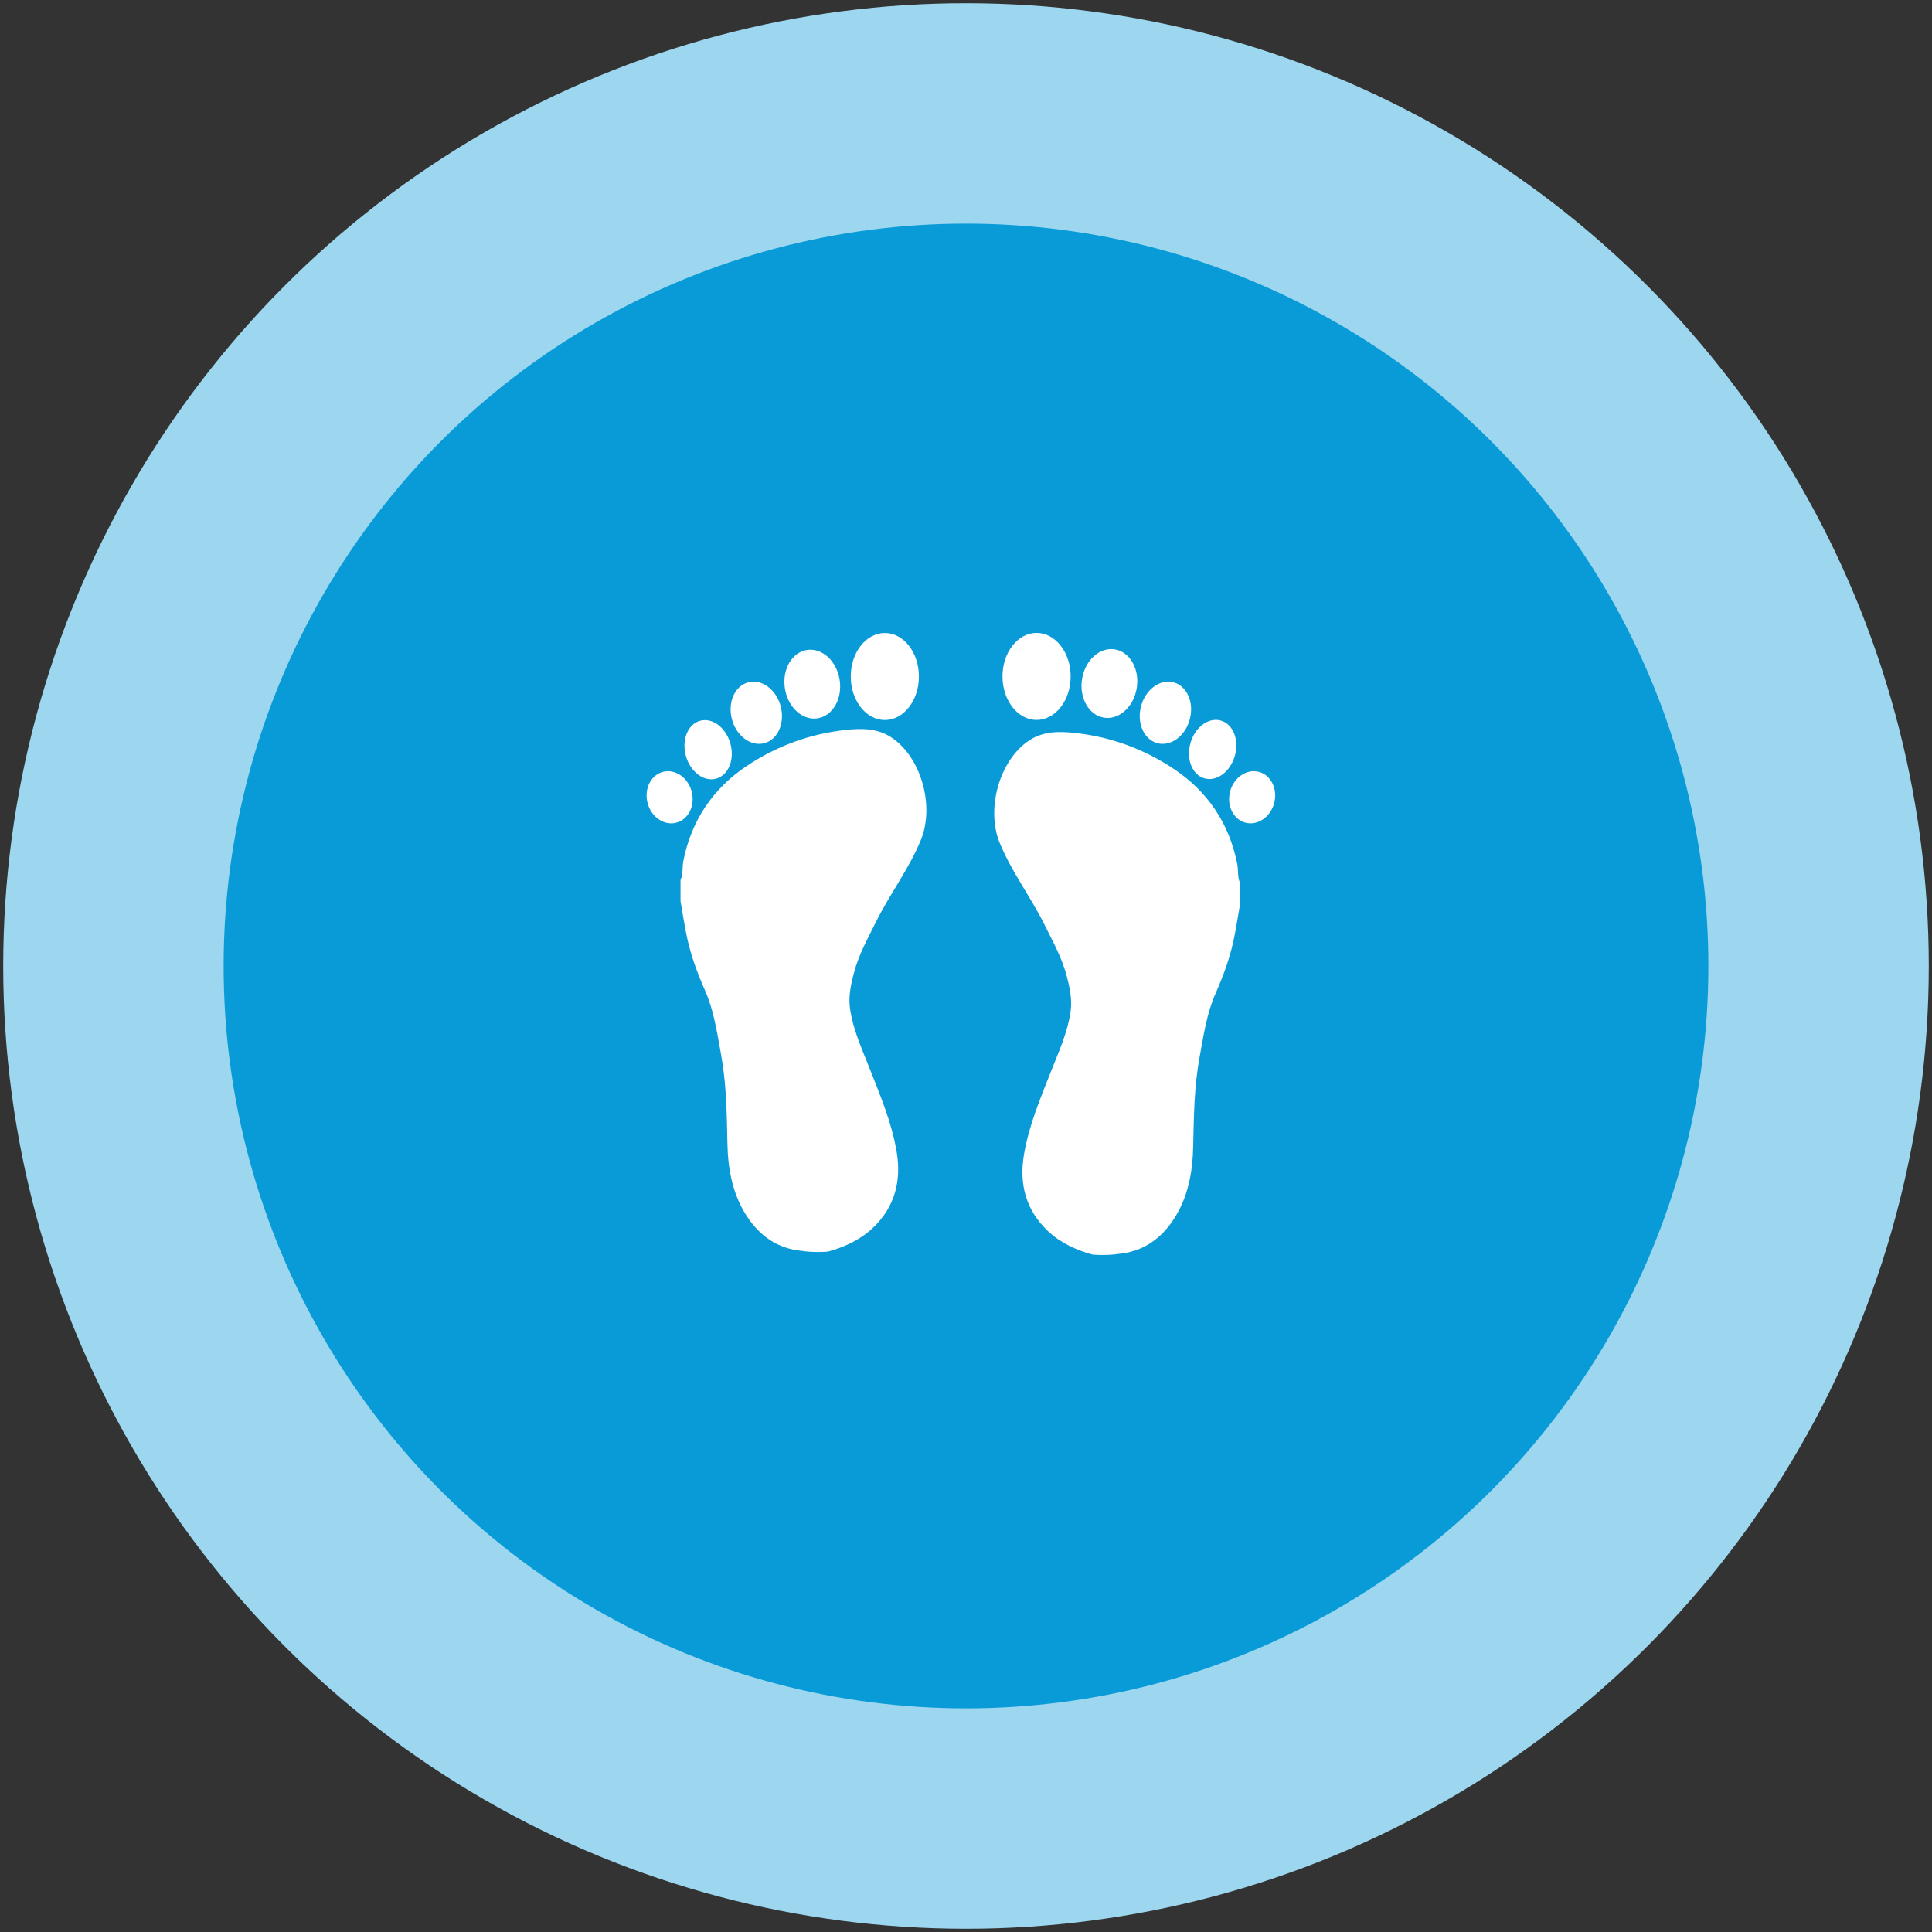 <?xml version="1.0" encoding="utf-8"?>
<!-- Generator: Adobe Illustrator 16.0.0, SVG Export Plug-In . SVG Version: 6.00 Build 0)  -->
<!DOCTYPE svg PUBLIC "-//W3C//DTD SVG 1.1//EN" "http://www.w3.org/Graphics/SVG/1.1/DTD/svg11.dtd">
<svg version="1.1" xmlns="http://www.w3.org/2000/svg" xmlns:xlink="http://www.w3.org/1999/xlink" x="0px" y="0px" width="600px"
	 height="600px" viewBox="0 0 600 600" enable-background="new 0 0 600 600" xml:space="preserve">
<rect x="0" y="0" width="600" height="600" fill="#333333" stroke="none"/>
<g id="base-home">
	<title>Artboard 1</title>
	<circle id="Oval-21" fill="#9DD7EF" cx="300" cy="300" r="299"/>
	<circle id="Oval-26" fill="#099BD7" cx="300" cy="300" r="230.552"/>
</g>
<g id="foot-id">
	<path d="M387.477,310.47"/>
	<g>
		<ellipse fill="#FFFFFF" cx="321.917" cy="210.07" rx="10.583" ry="13.515"/>
		
			<ellipse transform="matrix(0.988 0.152 -0.152 0.988 36.366 -49.993)" fill="#FFFFFF" cx="344.594" cy="212.44" rx="8.61" ry="10.743"/>
		
			<ellipse transform="matrix(0.967 0.255 -0.255 0.967 68.476 -85.009)" fill="#FFFFFF" cx="361.853" cy="221.394" rx="7.836" ry="9.776"/>
		
			<ellipse transform="matrix(0.967 0.255 -0.255 0.967 76.066 -91.011)" fill="#FFFFFF" cx="388.781" cy="247.643" rx="7.074" ry="8.163"/>
		
			<ellipse transform="matrix(0.963 0.269 -0.269 0.963 76.363 -92.668)" fill="#FFFFFF" cx="376.768" cy="232.68" rx="7.171" ry="9.329"/>
		<g>
			<path fill-rule="evenodd" clip-rule="evenodd" fill="#FFFFFF" d="M385.117,280.781c-0.684,3.852-1.246,7.73-2.081,11.551
				c-1.225,5.604-3.223,10.975-5.535,16.204c-2.789,6.311-3.713,13.059-4.95,19.725c-1.702,9.182-1.797,18.494-1.998,27.813
				c-0.168,7.967-1.58,15.801-6.093,22.648c-3.987,6.051-9.453,9.93-16.862,10.662c-0.448,0.043-0.655,0.051-1.306,0.174
				c-2.297,0.234-4.672,0.25-6.969,0.078c-5.142-1.455-9.901-3.584-13.828-7.268c-6.891-6.467-9.019-14.604-7.517-23.641
				c1.525-9.221,5.203-17.813,8.607-26.467c2.319-5.893,4.969-11.662,5.888-18.057c0.537-3.746-0.217-7.271-1.097-10.736
				c-1.498-5.887-4.45-11.196-7.164-16.624c-4.269-8.537-10.117-16.187-13.742-25.07c-4.364-10.688-0.004-25.875,9.255-31.895
				c4.238-2.758,9.006-2.781,13.737-2.297c11.307,1.151,21.815,5.014,31.169,11.279c10.45,7,17.13,16.902,19.61,29.457
				c0.389,1.971,0.002,4.035,0.875,5.914C385.117,276.415,385.117,278.598,385.117,280.781z"/>
		</g>
		<ellipse fill="#FFFFFF" cx="274.796" cy="210.094" rx="10.583" ry="13.515"/>
		
			<ellipse transform="matrix(-0.988 0.152 -0.152 -0.988 533.649 384.063)" fill="#FFFFFF" cx="252.119" cy="212.465" rx="8.61" ry="10.743"/>
		
			<ellipse transform="matrix(-0.967 0.255 -0.255 -0.967 518.447 375.573)" fill="#FFFFFF" cx="234.86" cy="221.418" rx="7.836" ry="9.776"/>
		
			<ellipse transform="matrix(-0.967 0.255 -0.255 -0.967 472.181 434.074)" fill="#FFFFFF" cx="207.932" cy="247.667" rx="7.074" ry="8.163"/>
		
			<ellipse transform="matrix(-0.963 0.269 -0.269 -0.963 494.322 397.764)" fill="#FFFFFF" cx="219.945" cy="232.705" rx="7.171" ry="9.329"/>
		<path fill-rule="evenodd" clip-rule="evenodd" fill="#FFFFFF" d="M211.344,273.304c0.873-1.879,0.486-3.943,0.875-5.914
			c2.48-12.555,9.16-22.458,19.61-29.457c9.354-6.266,19.862-10.128,31.169-11.279c4.731-0.484,9.499-0.461,13.737,2.296
			c9.259,6.021,13.619,21.208,9.255,31.896c-3.625,8.882-9.474,16.533-13.742,25.07c-2.714,5.426-5.666,10.735-7.164,16.622
			c-0.88,3.465-1.634,6.99-1.097,10.736c0.919,6.395,3.568,12.166,5.888,18.057c3.404,8.656,7.082,17.248,8.607,26.469
			c1.502,9.037-0.626,17.174-7.517,23.641c-3.927,3.682-8.687,5.813-13.828,7.268c-2.297,0.172-4.672,0.154-6.969-0.078
			c-0.65-0.125-0.857-0.133-1.306-0.176c-7.409-0.732-12.875-4.611-16.862-10.662c-4.513-6.848-5.925-14.682-6.093-22.646
			c-0.201-9.318-0.296-18.633-1.998-27.814c-1.237-6.664-2.161-13.414-4.95-19.725c-2.313-5.227-4.311-10.599-5.535-16.202
			c-0.835-3.82-1.397-7.699-2.081-11.551C211.344,277.669,211.344,275.486,211.344,273.304z"/>
	</g>
</g>
<g id="Layer_3" display="none">
	<g id="shop" display="inline">
		<g>
			<path fill="#FFFFFF" d="M297.378,395.202c-30.443,0-60.885-0.014-91.328,0.032c-1.708,0.005-2.337-0.169-2.084-2.174
				c1.316-10.407,2.455-20.838,3.645-31.26c1.159-10.151,2.298-20.306,3.46-30.459c1.168-10.219,2.36-20.435,3.533-30.652
				c1.165-10.153,2.325-20.303,3.479-30.456c1.132-9.947,2.273-19.893,3.356-29.846c0.156-1.427,1.013-1.339,2.017-1.337
				c9.778,0.012,19.56-0.047,29.338,0.055c1.857,0.019,2.305-0.498,2.26-2.284c-0.188-7.432,0.285-14.739,3.009-21.842
				c6.827-17.803,27.045-29.392,45.855-26.044c17.937,3.191,30.895,15.42,34.896,32.992c1.074,4.719,0.977,9.538,0.991,14.341
				c0.011,3.272-0.292,2.775,2.692,2.781c9.572,0.022,19.147,0.05,28.72-0.031c1.625-0.013,2.061,0.506,2.229,2.048
				c1.271,11.656,2.65,23.3,3.982,34.95c1.297,11.378,2.561,22.759,3.863,34.138c1.171,10.22,2.385,20.433,3.556,30.651
				c1.173,10.22,2.312,20.441,3.473,30.661c0.82,7.223,1.594,14.451,2.52,21.661c0.226,1.752-0.168,2.123-1.929,2.118
				c-22.247-0.067-44.492-0.043-66.74-0.043C313.908,395.202,305.644,395.202,297.378,395.202z M297.482,386.689
				c27.271,0,54.545-0.009,81.817,0.028c1.513,0.002,2.257-0.211,2.029-1.993c-0.809-6.325-1.496-12.665-2.225-19
				c-1.191-10.354-2.38-20.71-3.57-31.061c-1.036-8.994-2.077-17.984-3.112-26.975c-1.166-10.151-2.321-20.302-3.489-30.452
				c-1.089-9.467-2.205-18.934-3.253-28.407c-0.11-1.003-0.488-1.233-1.402-1.23c-7.646,0.024-15.292,0.033-22.936-0.007
				c-1.144-0.006-1.608,0.325-1.556,1.51c0.077,1.712,0.102,3.438-0.006,5.147c-0.109,1.738,0.307,3.007,1.699,4.292
				c3.364,3.104,3.307,8.353,0.16,11.659c-3.146,3.305-8.282,3.542-11.729,0.543c-3.396-2.956-4.102-8.431-0.859-11.582
				c2.146-2.086,2.341-4.21,2.226-6.738c-0.039-0.891-0.102-1.798,0.015-2.675c0.228-1.709-0.402-2.183-2.136-2.176
				c-17.425,0.064-34.848,0.039-52.272,0.039c-3.719,0-7.44,0.083-11.155-0.038c-1.658-0.053-2.381,0.324-2.21,2.116
				c0.155,1.633,0.115,3.298,0.008,4.938c-0.1,1.54,0.309,2.587,1.565,3.678c3.46,3.004,3.561,8.458,0.459,11.824
				c-3.074,3.332-8.292,3.632-11.722,0.672c-3.493-3.013-4.233-8.371-1.036-11.565c2.029-2.023,2.392-4.067,2.238-6.575
				c-0.071-1.162-0.066-2.336,0.001-3.5c0.064-1.114-0.268-1.58-1.492-1.572c-7.644,0.046-15.289,0.042-22.933,0.002
				c-1.062-0.004-1.371,0.335-1.479,1.385c-0.451,4.363-1.044,8.713-1.541,13.073c-1.571,13.831-3.1,27.666-4.685,41.493
				c-1.585,13.828-3.227,27.651-4.826,41.479c-1.504,13.008-2.977,26.021-4.486,39.029c-0.307,2.637-0.355,2.637,2.287,2.637
				C243.075,386.691,270.28,386.689,297.482,386.689z M297.389,239.058c1.378,0,2.755,0,4.133,0c9.298,0,18.598,0,27.896,0
				c0.947,0,1.916,0.235,1.878-1.35c-0.111-4.457,0.104-8.915-0.713-13.345c-2.693-14.643-15.046-25.866-30.161-27.318
				c-14.817-1.423-29.313,7.678-34.583,21.552c-2.278,6-2.298,12.202-2.334,18.455c-0.007,1.635,0.448,2.053,2.065,2.042
				C276.176,239.023,286.783,239.058,297.389,239.058z"/>
		</g>
		<polygon fill="#FFFFFF" points="386.565,390.025 211.281,390.025 223.93,243.178 368.496,243.178 		"/>
	</g>
</g>
<g id="familyandfriends" display="none">
	<g display="inline">
		<path fill="#FFFFFF" d="M320.555,297.568c0,11.442-9.281,20.733-20.735,20.733c-11.444,0-20.732-9.291-20.732-20.733
			c0-11.454,9.289-20.735,20.732-20.735C311.274,276.833,320.555,286.114,320.555,297.568L320.555,297.568z M320.555,297.568"/>
		<path fill="#FFFFFF" d="M308.619,319.707h-17.597c-14.63,0-26.535,11.916-26.535,26.544v21.521l0.048,0.334l1.486,0.462
			c13.96,4.365,26.1,5.819,36.091,5.819c19.505,0,30.812-5.563,31.508-5.917l1.387-0.709l0.148,0.011v-21.521
			C335.163,331.623,323.258,319.707,308.619,319.707L308.619,319.707z M308.619,319.707"/>
		<path fill="#FFFFFF" d="M290.944,237.174c0,18.473-14.975,33.445-33.448,33.445c-18.47,0-33.445-14.972-33.445-33.445
			c0-18.473,14.975-33.445,33.445-33.445C275.969,203.729,290.944,218.702,290.944,237.174L290.944,237.174z M290.944,237.174"/>
		<path fill="#FFFFFF" d="M342.144,270.62c18.462,0,33.437-14.982,33.437-33.445c0-18.463-14.975-33.445-33.437-33.445
			c-18.482,0-33.445,14.973-33.445,33.445C308.698,255.638,323.661,270.62,342.144,270.62L342.144,270.62z M342.144,270.62"/>
		<path fill="#FFFFFF" d="M283.57,316.443c-5.31-4.571-8.69-11.335-8.69-18.875c0-9.251,5.071-17.322,12.573-21.629
			c-4.888-1.946-10.195-3.048-15.76-3.048h-28.381c-23.605,0-42.816,19.21-42.816,42.825v34.712l0.089,0.541l2.388,0.737
			c22.112,6.913,41.36,9.291,57.297,9.38v-14.836C260.269,331.868,270.209,319.796,283.57,316.443L283.57,316.443z M283.57,316.443"
			/>
		<path fill="#FFFFFF" d="M356.329,272.892h-28.372c-5.565,0-10.873,1.102-15.749,3.048c7.501,4.307,12.564,12.378,12.564,21.629
			c0,7.54-3.372,14.294-8.682,18.875c5.35,1.326,10.272,4.07,14.275,8.072c5.811,5.809,9.017,13.536,9.017,21.745v14.826
			c15.935-0.089,35.184-2.467,57.294-9.38l2.39-0.737l0.089-0.541v-34.712C399.144,292.102,379.946,272.892,356.329,272.892
			L356.329,272.892z M356.329,272.892"/>
	</g>
	<circle display="inline" fill="#099BD7" cx="350.689" cy="355.598" r="28.763"/>
	<path display="inline" fill="#FFFFFF" d="M366.214,351.716h-11.644V340.07c0-2.143-1.738-3.881-3.882-3.881
		c-2.145,0-3.881,1.738-3.881,3.881v11.646h-11.644c-2.145,0-3.883,1.736-3.883,3.882c0,2.144,1.738,3.88,3.883,3.88h11.644v11.644
		c0,2.146,1.736,3.883,3.881,3.883c2.144,0,3.882-1.737,3.882-3.883v-11.644h11.644c2.145,0,3.883-1.736,3.883-3.88
		C370.097,353.452,368.359,351.716,366.214,351.716L366.214,351.716z M366.214,351.716"/>
</g>
<g id="handcrafted" display="none">
	<g transform="translate(1 1)" display="inline">
		<g>
			<path fill="#FFFFFF" d="M398.65,245.456c-1.359-1.385-3.396-1.385-4.753,0c-11.72,11.308-21.37,12.664-31.434,3.795l3.259-2.756
				c8.825-9.35,8.825-24.24,0-33.243c-8.827-9.003-23.425-9.003-32.59,0.347l-2.612,3.222l-3.499-3.569
				c-9.165-9.003-23.762-9.003-32.588,0c-4.413,4.501-6.79,10.389-6.79,16.621c0,6.233,2.377,12.121,6.79,16.622l6.706,6.567
				l-47.911,59.094l-11.413-11.641c-9.166-9.004-23.763-9.004-32.588,0c-4.414,4.501-6.79,10.389-6.79,16.621
				s2.376,12.119,6.79,16.621l14.548,14.727l-23.714,29.25c-1.018,1.386-1.018,3.117,0.339,4.501
				c0.679,0.692,1.358,1.038,2.377,1.038c0.679,0,1.697-0.346,2.037-0.692l28.683-24.256l20.201,20.448
				c0.679,0.692,1.357,1.038,2.376,1.038c0.679,0,1.697-0.346,2.376-0.691c1.358-1.386,1.358-3.464,0-4.849l-19.858-20.257
				l42.861-36.25l10.265,10.797c4.414,4.502,10.186,6.58,15.615,6.58c6.45,0,12.561-2.771,17.313-6.58
				c8.826-9.349,8.826-24.237,0-33.242l-7.719-7.558l40.305-34.086c5.94,5.508,12.137,8.402,18.335,8.402
				c7.468,0,15.276-3.809,23.084-11.774C400.006,248.919,400.006,246.84,398.65,245.456z M299.184,241.646
				c-3.055-3.116-4.752-7.272-4.752-11.773s1.697-8.656,4.752-11.773c6.45-6.579,16.634-6.579,23.083,0l3.948,4.027l-20.784,25.636
				L299.184,241.646z M213.978,328.908c-3.055-3.116-4.752-7.272-4.752-11.772c0-4.503,1.697-8.659,4.752-11.775
				c6.45-6.578,16.634-6.578,23.083,0l11.863,12.103l-20.898,25.776L213.978,328.908z M228.236,353.841l0.375-0.463l0.079,0.08
				L228.236,353.841z M233.803,349.132l-0.959-0.979 M319.893,300.515c6.109,6.579,6.109,16.967,0,23.199
				c-6.11,5.194-16.634,6.578-23.084,0l-10.15-10.354l25.055-21.19L319.893,300.515z"/>
		</g>
	</g>
	<path display="inline" fill="#099BD7" d="M343.542,245.493c-1.798,1.799-3.731,1.516-5.076,0.169l0,0
		c-1.347-1.346-1.253-3.608,0.549-5.407l10.406-10.367c1.799-1.8,3.805-1.68,5.15-0.333l0,0c1.348,1.346,1.354,3.492-0.447,5.291
		L343.542,245.493z"/>
	<polygon display="inline" fill="#FFFFFF" points="346.87,243.488 338.461,234.912 342.764,229.604 351.623,238.641 	"/>
</g>
<g id="Layer_6" display="none">
	<g display="inline">
		<g>
			<path fill="#FFFFFF" d="M364.697,189.022H232.341c-11.399,0-20.674,9.283-20.674,20.674v165.435
				c0,11.422,9.275,20.706,20.674,20.706h132.355c11.397,0,20.673-9.284,20.673-20.706V209.696
				C385.369,198.306,376.094,189.022,364.697,189.022L364.697,189.022z M373.844,371.74c0,6.549-5.329,11.88-11.885,11.88H235.078
				c-6.56,0-11.885-5.331-11.885-11.88V213.119c0-6.549,5.325-11.878,11.885-11.878h126.881c6.556,0,11.885,5.329,11.885,11.878
				V371.74z M377.094,375.162"/>
			<path fill="#FFFFFF" d="M342.146,279.438h-87.225c-2.096,0-3.807,2.129-3.807,4.718c0,2.582,1.711,4.707,3.807,4.707h87.225
				c2.095,0,3.78-2.125,3.78-4.707C345.926,281.567,344.24,279.438,342.146,279.438L342.146,279.438z M342.146,279.438"/>
			<path fill="#FFFFFF" d="M342.146,297.116h-87.225c-2.096,0-3.807,2.13-3.807,4.719c0,2.581,1.711,4.707,3.807,4.707h87.225
				c2.095,0,3.78-2.126,3.78-4.707C345.926,299.246,344.24,297.116,342.146,297.116L342.146,297.116z M342.146,297.116"/>
			<path fill="#FFFFFF" d="M342.146,315.835h-87.225c-2.096,0-3.807,2.129-3.807,4.718c0,2.582,1.711,4.707,3.807,4.707h87.225
				c2.095,0,3.78-2.125,3.78-4.707C345.926,317.964,344.24,315.835,342.146,315.835L342.146,315.835z M342.146,315.835"/>
			<path fill="#FFFFFF" d="M342.146,333.513h-87.225c-2.096,0-3.807,2.13-3.807,4.719c0,2.581,1.711,4.707,3.807,4.707h87.225
				c2.095,0,3.78-2.126,3.78-4.707C345.926,335.643,344.24,333.513,342.146,333.513L342.146,333.513z M342.146,333.513"/>
			<path fill="#FFFFFF" d="M342.146,296.774"/>
			<path fill="#FFFFFF" d="M302.766,262.761c0-7.211-8.28-16.892-19.456-19.737c4.652-3.119,7.865-9.342,7.865-14.929
				c0-7.866-6.37-14.241-14.237-14.241c-7.865,0-14.272,6.375-14.272,14.241c0,5.586,3.213,11.778,7.901,14.929
				c-11.18,2.845-19.453,12.559-19.453,19.737C251.115,271.228,302.766,271.228,302.766,262.761L302.766,262.761z"/>
		</g>
		<circle fill="#099BD7" cx="334.13" cy="340.827" r="29.911"/>
		<path fill="#FFFFFF" d="M350.275,336.79h-12.108v-12.11c0-2.228-1.808-4.035-4.037-4.035s-4.035,1.808-4.035,4.035v12.11h-12.108
			c-2.23,0-4.038,1.806-4.038,4.037c0,2.229,1.808,4.034,4.038,4.034h12.108v12.108c0,2.231,1.806,4.038,4.035,4.038
			s4.037-1.807,4.037-4.038v-12.108h12.108c2.229,0,4.038-1.805,4.038-4.034C354.313,338.596,352.504,336.79,350.275,336.79
			L350.275,336.79z M350.275,336.79"/>
	</g>
</g>
<g id="Layer_7" display="none">
	<g display="inline">
		<path fill="#FFFFFF" d="M196.36,286.601h94.113v-23.846h19.054v23.846h94.112v-48.047h-36.618
			c6.944-11.771,5.889-25.251-3.911-33.651c-5.451-4.671-13.021-7.243-21.308-7.243c-10.596,0-21.456,4.101-29.807,11.256
			c-7.818,6.698-10.879,17.586-11.994,26.756c-1.115-9.17-4.176-20.058-11.999-26.756c-8.347-7.155-19.211-11.256-29.802-11.256
			c-8.287,0-15.856,2.572-21.308,7.243c-6.454,5.529-9.431,13.602-8.166,22.144c0.583,3.938,2.021,7.834,4.206,11.507H196.36
			V286.601z M326.161,221.047c4.552-3.901,10.399-6.229,15.642-6.229c2.078,0,5.006,0.385,7.144,2.216
			c4.825,4.134,2.64,13.258-4.68,19.53c-3.59,3.075-13.025,5.182-24.702,5.626C320.02,233.971,321.986,224.625,326.161,221.047
			L326.161,221.047z M251.054,217.034c2.141-1.831,5.07-2.216,7.147-2.216c5.242,0,11.091,2.328,15.642,6.229
			c4.216,3.61,6.162,12.864,6.602,21.143c-11.675-0.444-21.123-2.551-24.706-5.626c-3.941-3.376-6.543-7.628-7.145-11.671
			C248.316,222.987,248.258,219.43,251.054,217.034L251.054,217.034z M290.473,301.828v87.513h-79.847v-87.513H290.473z
			 M309.531,389.341v-87.513h79.841v87.513H309.531z M309.531,389.341"/>
	</g>
</g>
</svg>
